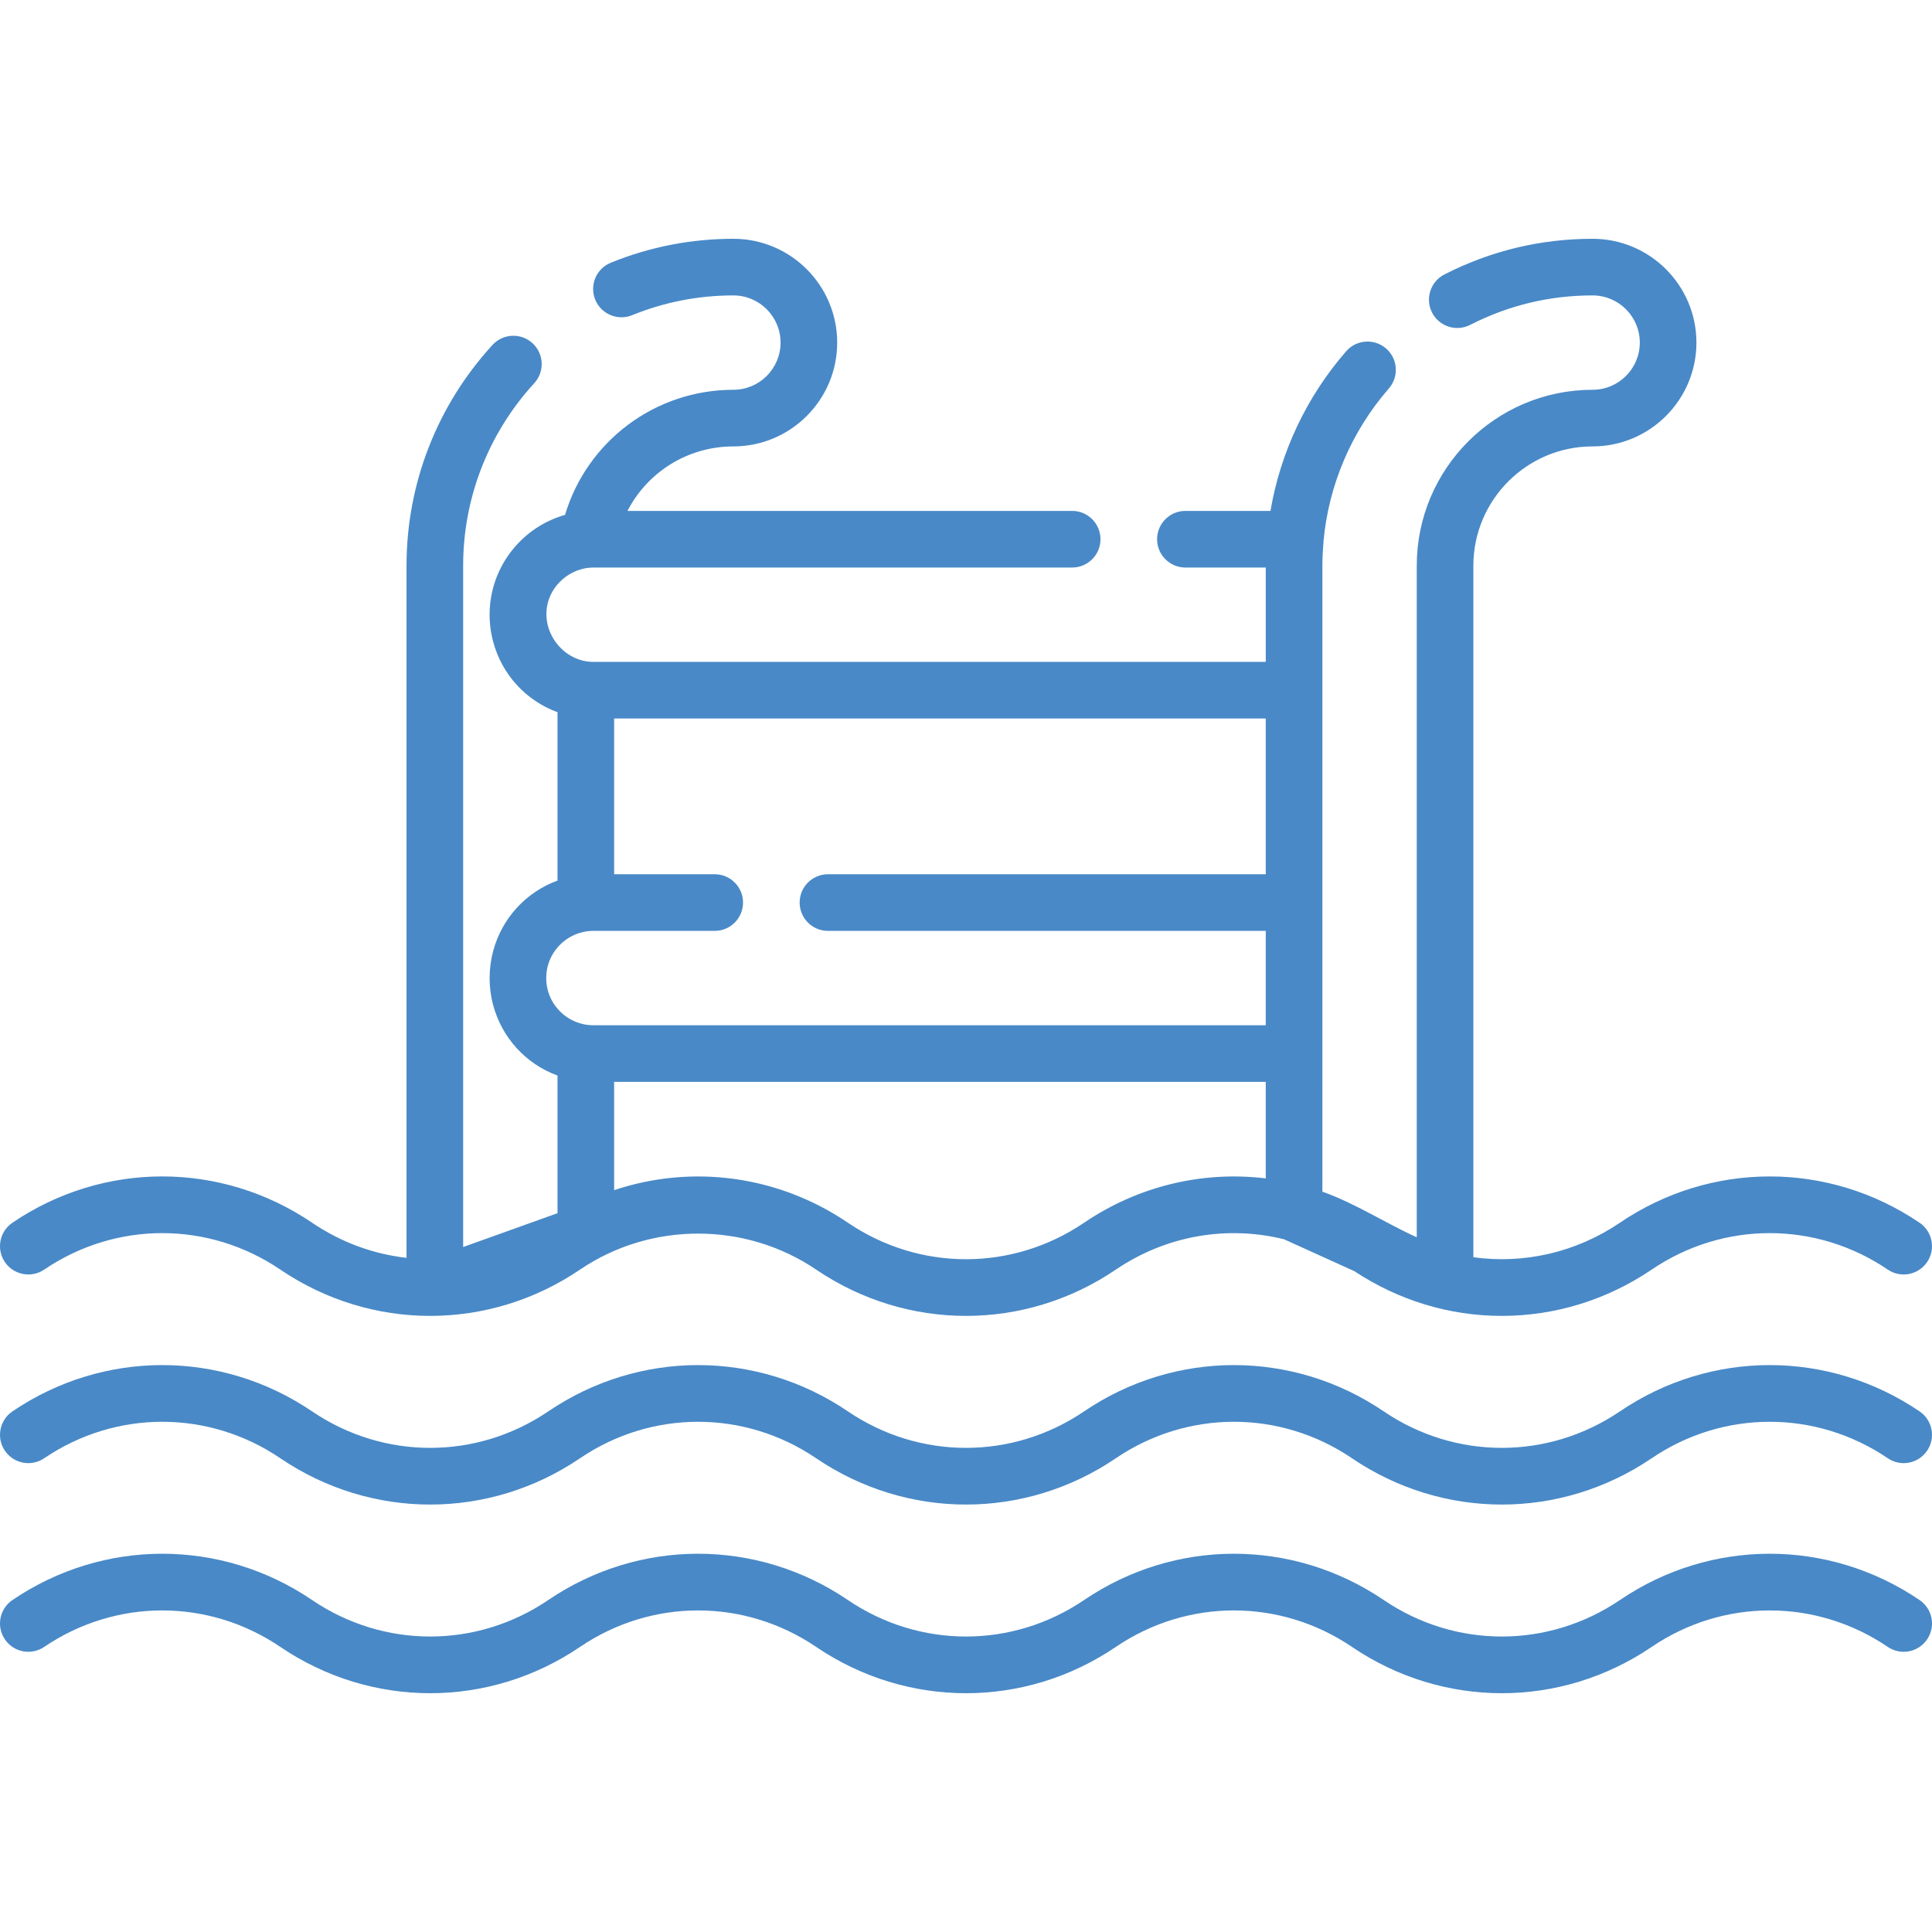<?xml version="1.0" encoding="iso-8859-1"?>
<!-- Generator: Adobe Illustrator 19.0.0, SVG Export Plug-In . SVG Version: 6.00 Build 0)  -->
<svg xmlns="http://www.w3.org/2000/svg" xmlns:xlink="http://www.w3.org/1999/xlink" version="1.1" id="Layer_1" x="0px" y="0px" viewBox="0 0 512 512" style="enable-background:new 0 0 512 512;" xml:space="preserve" width="512px" height="512px">
<g>
	<g>
		<path d="M508.707,374.033c-24.123-16.36-55.298-16.36-79.421,0c-19.007,12.891-43.57,12.891-62.577,0    c-24.123-16.36-55.298-16.36-79.421,0c-19.007,12.891-43.571,12.891-62.578,0c-24.123-16.36-55.298-16.36-79.421,0    c-19.007,12.891-43.57,12.89-62.577,0c-24.123-16.36-55.298-16.36-79.421,0c-3.429,2.326-4.325,6.991-1.999,10.421    c2.326,3.429,6.991,4.324,10.421,1.999c19.007-12.89,43.57-12.89,62.577,0c24.123,16.36,55.298,16.361,79.421,0    c19.008-12.89,43.571-12.89,62.577,0c24.124,16.361,55.299,16.361,79.422,0c19.007-12.89,43.569-12.891,62.577,0    c12.063,8.181,25.884,12.271,39.71,12.27c13.822-0.001,27.65-4.091,39.71-12.27c19.007-12.889,43.57-12.89,62.577,0    c3.431,2.326,8.095,1.432,10.421-1.999C513.031,381.025,512.137,376.359,508.707,374.033z" fill="#4989c7"/>
	</g>
</g>
<g>
	<g>
		<path d="M508.707,424.028c-24.123-16.36-55.298-16.36-79.421,0c-19.007,12.891-43.57,12.892-62.577,0    c-24.123-16.36-55.298-16.36-79.421,0c-19.007,12.891-43.571,12.891-62.578,0c-24.123-16.36-55.298-16.36-79.421,0    c-19.007,12.891-43.57,12.89-62.577,0c-24.123-16.36-55.298-16.36-79.421,0c-3.429,2.326-4.325,6.991-1.999,10.421    c2.326,3.43,6.991,4.325,10.421,1.999c19.007-12.89,43.57-12.89,62.577,0c24.123,16.361,55.297,16.361,79.421,0    c19.008-12.89,43.571-12.89,62.577,0c24.124,16.361,55.299,16.361,79.422,0c19.007-12.89,43.569-12.891,62.577,0    c12.063,8.181,25.884,12.271,39.71,12.27c13.822-0.001,27.65-4.091,39.71-12.27c19.007-12.889,43.57-12.89,62.577,0    c3.431,2.327,8.095,1.432,10.421-1.999C513.032,431.019,512.138,426.353,508.707,424.028z" fill="#4989c7"/>
	</g>
</g>
<g>
	<g>
		<path d="M508.707,324.039c-24.123-16.36-55.298-16.36-79.421,0c-11.701,7.936-25.507,10.978-38.827,9.143V149.902    c0-17.423,14.175-31.599,31.599-31.599c15.169,0,27.51-12.34,27.51-27.51c0-15.169-12.341-27.51-27.51-27.51    c-13.788,0-27.004,3.181-39.281,9.454c-3.689,1.886-5.153,6.405-3.267,10.095c1.886,3.69,6.407,5.151,10.095,3.267    c10.144-5.184,21.063-7.812,32.454-7.812c6.896,0,12.505,5.609,12.505,12.505s-5.609,12.505-12.505,12.505    c-25.697,0-46.605,20.907-46.605,46.604v177.996c-8.424-3.821-16.277-8.996-25.009-12.088V149.902    c0-2.118,0.123-4.235,0.298-6.344c0.006-0.074,0.004-0.147,0.008-0.22c1.377-14.865,7.401-29.01,17.311-40.39    c2.722-3.125,2.395-7.864-0.73-10.585c-3.125-2.722-7.864-2.394-10.585,0.73c-10.519,12.078-17.403,26.738-20.061,42.302h-22.54    c-4.144,0-7.503,3.359-7.503,7.503c0,4.143,3.359,7.503,7.503,7.503h21.295v25.009c0,0-178.102,0-178.188,0    c-7.537,0-13.489-7.18-12.301-14.585c0.944-5.892,6.343-10.424,12.301-10.424h126.883c4.143,0,7.503-3.359,7.503-7.503    c0-4.144-3.359-7.503-7.503-7.503H166.283c5.3-10.278,15.987-17.093,28.07-17.093c15.17,0,27.51-12.341,27.51-27.51    s-12.34-27.51-27.51-27.51c-11.19,0-22.12,2.134-32.487,6.342c-3.839,1.559-5.688,5.935-4.13,9.775    c1.56,3.839,5.936,5.687,9.775,4.13c8.565-3.477,17.595-5.241,26.842-5.241c6.896,0,12.505,5.609,12.505,12.505    s-5.609,12.505-12.505,12.505c-20.778,0-38.767,13.658-44.617,33.151c-10.063,2.863-17.787,11.319-19.588,21.781    c-0.01,0.055-0.02,0.11-0.03,0.165c-0.65,3.881-0.445,7.894,0.581,11.692c2.306,8.621,8.658,15.597,17.049,18.654v44.622    c-8.391,3.058-14.743,10.033-17.049,18.654c-1.248,4.667-1.268,9.669,0,14.361c2.306,8.621,8.658,15.597,17.049,18.654v36.473    l-25.009,8.968V149.902c0-17.927,6.691-35.097,18.842-48.348c2.8-3.054,2.595-7.8-0.459-10.601    c-3.054-2.801-7.801-2.595-10.601,0.459c-14.695,16.026-22.788,36.797-22.788,58.488v183.445c-8.758-1-17.341-4.102-25.019-9.308    c-24.123-16.36-55.298-16.36-79.421,0c-3.429,2.326-4.325,6.991-1.999,10.421c2.326,3.429,6.991,4.325,10.421,1.999    c19.007-12.89,43.57-12.89,62.577,0c24.123,16.36,55.298,16.361,79.421,0c18.758-12.719,43.817-12.723,62.577,0    c24.124,16.36,55.299,16.36,79.422,0c13.393-9.082,29.544-11.756,44.566-8.039l18.672,8.469    c11.611,7.693,25.095,11.841,39.049,11.84c13.822-0.001,27.65-4.091,39.71-12.27c19.007-12.889,43.57-12.89,62.577,0    c3.431,2.326,8.095,1.432,10.421-1.999C513.031,331.03,512.137,326.365,508.707,324.039z M335.437,312.289    c-16.554-2.009-33.628,1.903-48.149,11.75c-19.007,12.891-43.571,12.891-62.578,0c-18.615-12.624-41.426-15.497-61.959-8.637    V286.71h172.687V312.289z M335.439,271.703c0,0-178.137,0-178.189,0c-0.827,0-1.685-0.086-2.497-0.251    c-0.054-0.011-0.105-0.028-0.159-0.039c-4.398-0.955-7.941-4.227-9.275-8.472c-0.004-0.013-0.009-0.026-0.013-0.039    c-0.728-2.383-0.741-5.025,0-7.408c0.004-0.013,0.009-0.026,0.013-0.039c1.334-4.245,4.878-7.516,9.275-8.472    c0.054-0.011,0.105-0.028,0.159-0.039c0.821-0.167,1.659-0.251,2.497-0.251h32.157c4.143,0,7.503-3.359,7.503-7.503    c0-4.143-3.359-7.503-7.503-7.503h-26.656v-41.273h172.687v41.274h0h-116.02c-4.143,0-7.503,3.359-7.503,7.503    s3.359,7.503,7.503,7.503h116.021V271.703z" fill="#4989c7"/>
	</g>
</g>
<g>
</g>
<g>
</g>
<g>
</g>
<g>
</g>
<g>
</g>
<g>
</g>
<g>
</g>
<g>
</g>
<g>
</g>
<g>
</g>
<g>
</g>
<g>
</g>
<g>
</g>
<g>
</g>
<g>
</g>
</svg>

